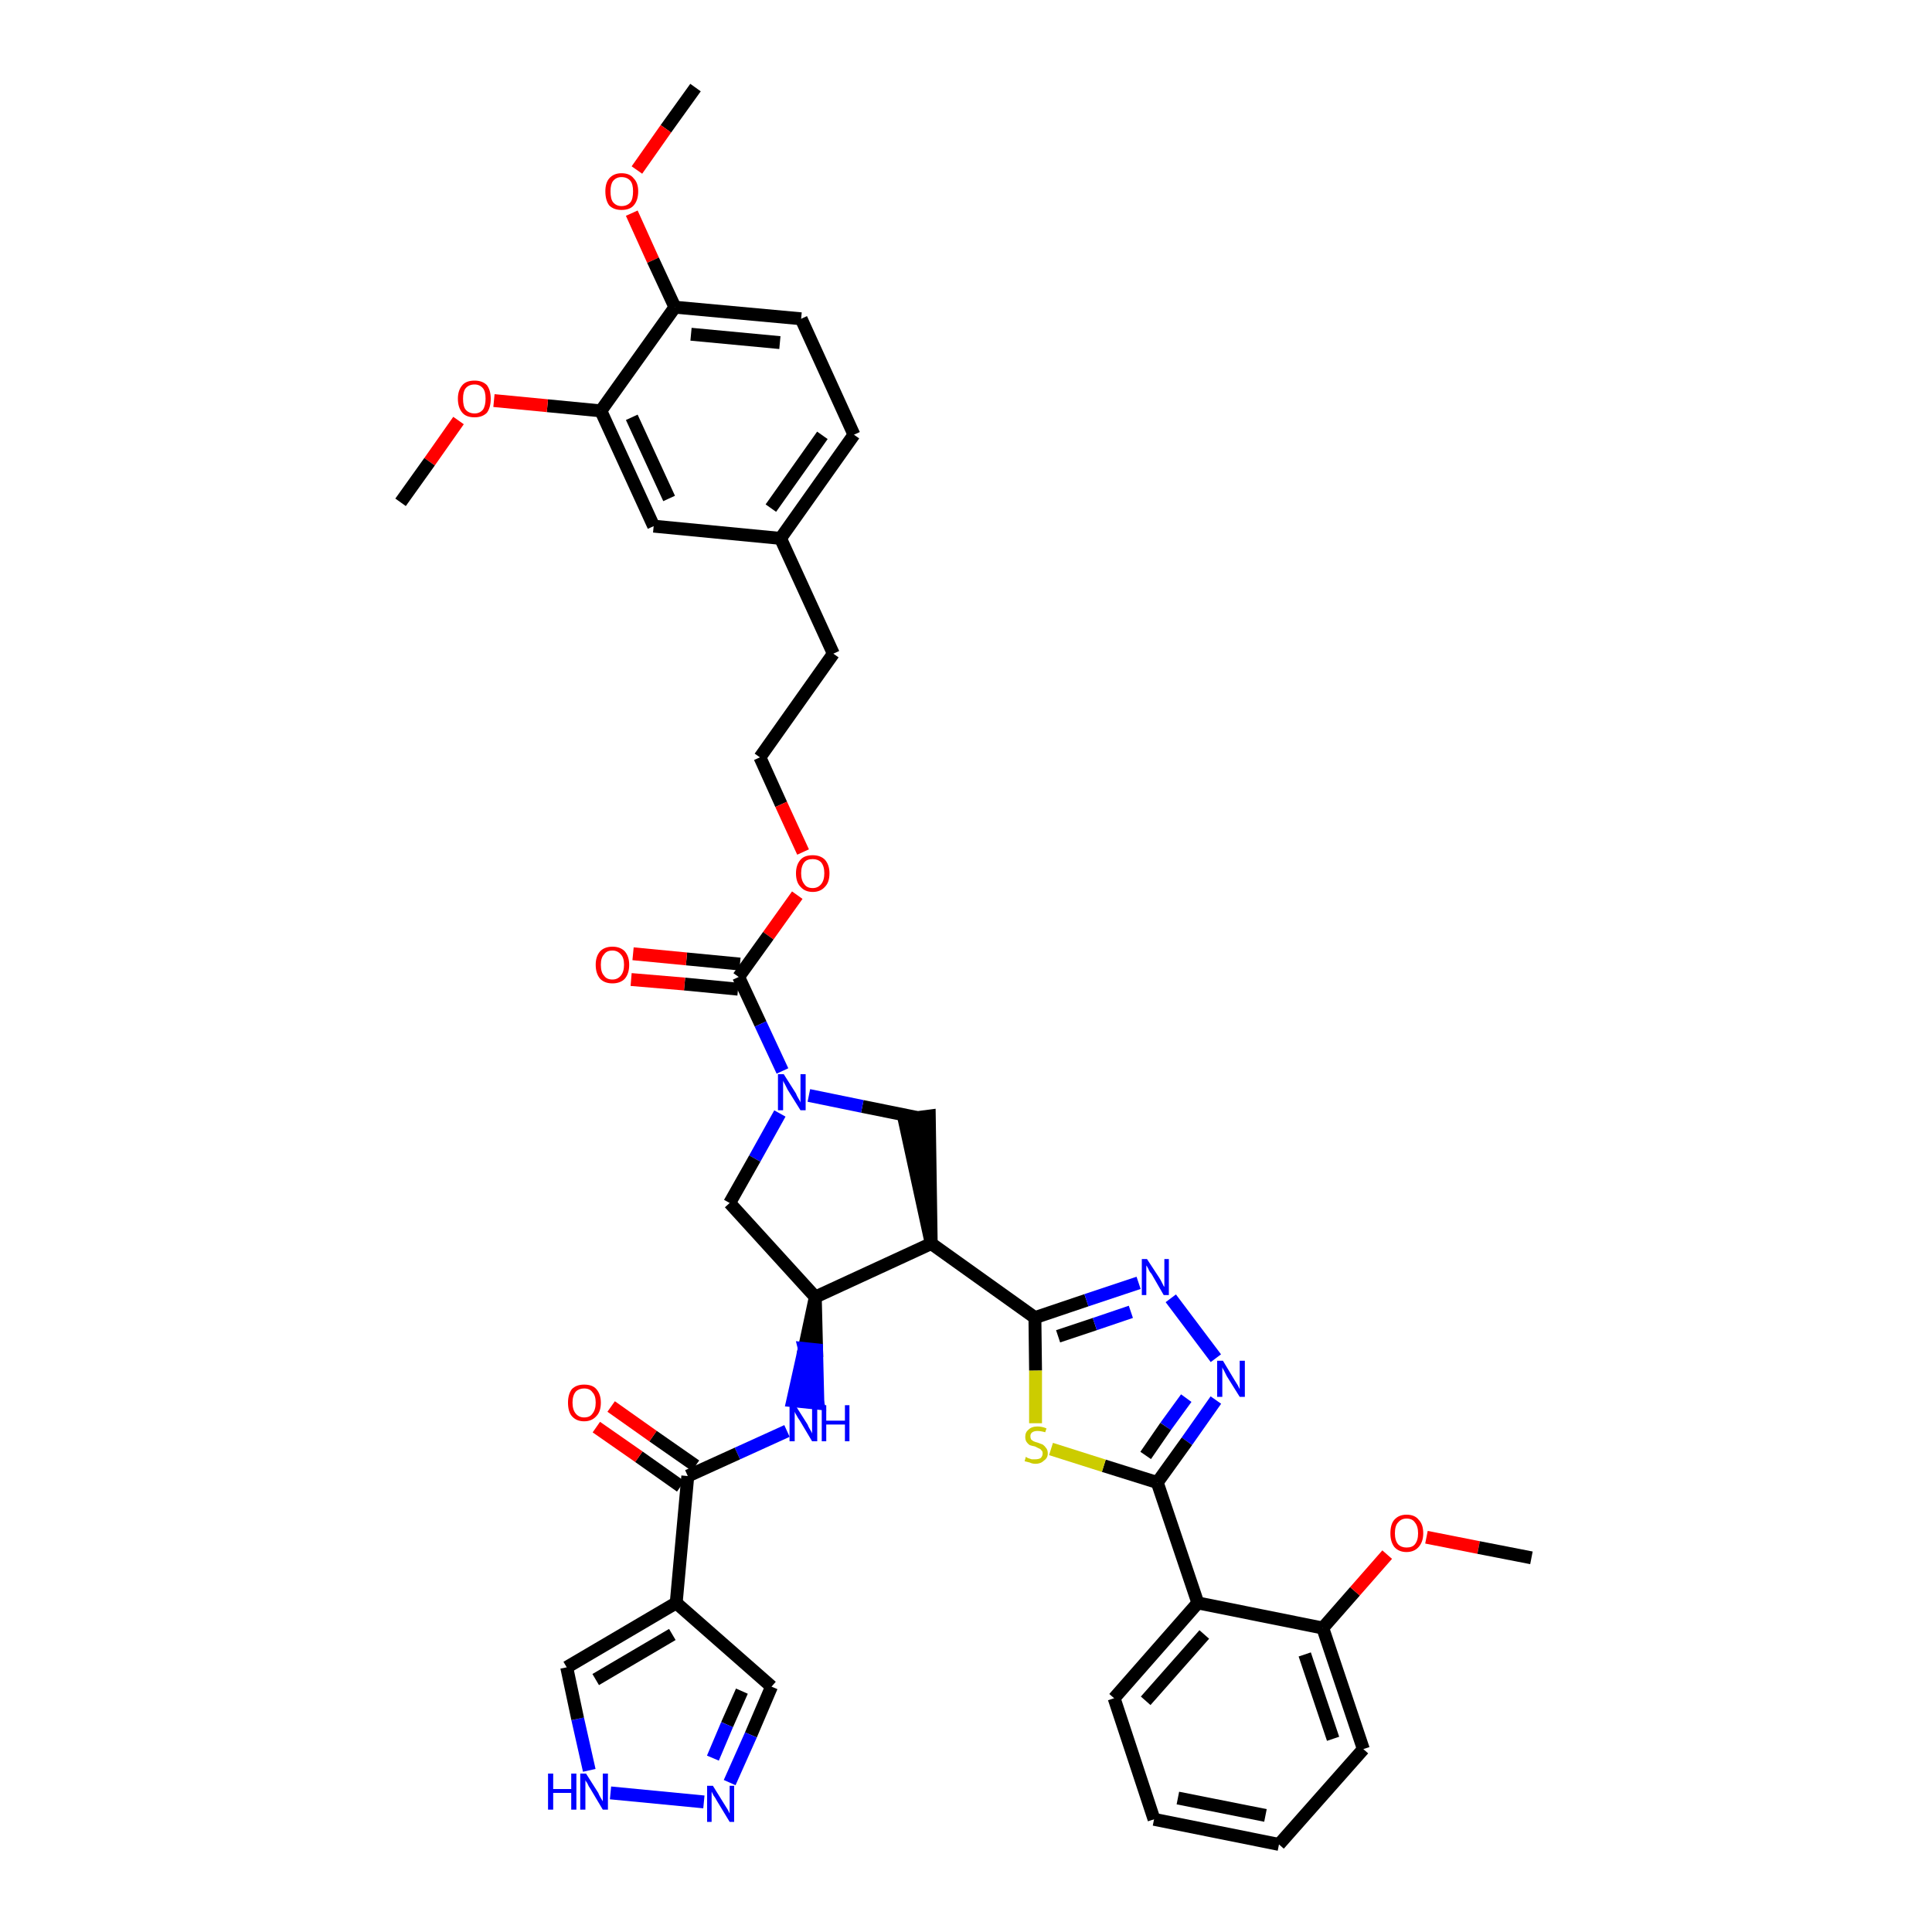<?xml version='1.0' encoding='iso-8859-1'?>
<svg version='1.1' baseProfile='full'
              xmlns='http://www.w3.org/2000/svg'
                      xmlns:rdkit='http://www.rdkit.org/xml'
                      xmlns:xlink='http://www.w3.org/1999/xlink'
                  xml:space='preserve'
width='300px' height='300px' viewBox='0 0 300 300'>
<!-- END OF HEADER -->
<path class='bond-0 atom-0 atom-1' d='M 108.0,13.6 L 103.4,20.0' style='fill:none;fill-rule:evenodd;stroke:#000000;stroke-width:2.0px;stroke-linecap:butt;stroke-linejoin:miter;stroke-opacity:1' />
<path class='bond-0 atom-0 atom-1' d='M 103.4,20.0 L 98.9,26.4' style='fill:none;fill-rule:evenodd;stroke:#FF0000;stroke-width:2.0px;stroke-linecap:butt;stroke-linejoin:miter;stroke-opacity:1' />
<path class='bond-1 atom-1 atom-2' d='M 98.1,33.1 L 101.4,40.4' style='fill:none;fill-rule:evenodd;stroke:#FF0000;stroke-width:2.0px;stroke-linecap:butt;stroke-linejoin:miter;stroke-opacity:1' />
<path class='bond-1 atom-1 atom-2' d='M 101.4,40.4 L 104.8,47.7' style='fill:none;fill-rule:evenodd;stroke:#000000;stroke-width:2.0px;stroke-linecap:butt;stroke-linejoin:miter;stroke-opacity:1' />
<path class='bond-2 atom-2 atom-3' d='M 104.8,47.7 L 124.4,49.5' style='fill:none;fill-rule:evenodd;stroke:#000000;stroke-width:2.0px;stroke-linecap:butt;stroke-linejoin:miter;stroke-opacity:1' />
<path class='bond-2 atom-2 atom-3' d='M 107.3,51.9 L 121.1,53.2' style='fill:none;fill-rule:evenodd;stroke:#000000;stroke-width:2.0px;stroke-linecap:butt;stroke-linejoin:miter;stroke-opacity:1' />
<path class='bond-40 atom-38 atom-2' d='M 93.3,63.8 L 104.8,47.7' style='fill:none;fill-rule:evenodd;stroke:#000000;stroke-width:2.0px;stroke-linecap:butt;stroke-linejoin:miter;stroke-opacity:1' />
<path class='bond-3 atom-3 atom-4' d='M 124.4,49.5 L 132.6,67.5' style='fill:none;fill-rule:evenodd;stroke:#000000;stroke-width:2.0px;stroke-linecap:butt;stroke-linejoin:miter;stroke-opacity:1' />
<path class='bond-4 atom-4 atom-5' d='M 132.6,67.5 L 121.2,83.6' style='fill:none;fill-rule:evenodd;stroke:#000000;stroke-width:2.0px;stroke-linecap:butt;stroke-linejoin:miter;stroke-opacity:1' />
<path class='bond-4 atom-4 atom-5' d='M 127.7,67.6 L 119.7,78.9' style='fill:none;fill-rule:evenodd;stroke:#000000;stroke-width:2.0px;stroke-linecap:butt;stroke-linejoin:miter;stroke-opacity:1' />
<path class='bond-5 atom-5 atom-6' d='M 121.2,83.6 L 129.4,101.5' style='fill:none;fill-rule:evenodd;stroke:#000000;stroke-width:2.0px;stroke-linecap:butt;stroke-linejoin:miter;stroke-opacity:1' />
<path class='bond-36 atom-5 atom-37' d='M 121.2,83.6 L 101.5,81.7' style='fill:none;fill-rule:evenodd;stroke:#000000;stroke-width:2.0px;stroke-linecap:butt;stroke-linejoin:miter;stroke-opacity:1' />
<path class='bond-6 atom-6 atom-7' d='M 129.4,101.5 L 118.0,117.6' style='fill:none;fill-rule:evenodd;stroke:#000000;stroke-width:2.0px;stroke-linecap:butt;stroke-linejoin:miter;stroke-opacity:1' />
<path class='bond-7 atom-7 atom-8' d='M 118.0,117.6 L 121.3,124.9' style='fill:none;fill-rule:evenodd;stroke:#000000;stroke-width:2.0px;stroke-linecap:butt;stroke-linejoin:miter;stroke-opacity:1' />
<path class='bond-7 atom-7 atom-8' d='M 121.3,124.9 L 124.7,132.3' style='fill:none;fill-rule:evenodd;stroke:#FF0000;stroke-width:2.0px;stroke-linecap:butt;stroke-linejoin:miter;stroke-opacity:1' />
<path class='bond-8 atom-8 atom-9' d='M 123.8,139.0 L 119.3,145.3' style='fill:none;fill-rule:evenodd;stroke:#FF0000;stroke-width:2.0px;stroke-linecap:butt;stroke-linejoin:miter;stroke-opacity:1' />
<path class='bond-8 atom-8 atom-9' d='M 119.3,145.3 L 114.7,151.7' style='fill:none;fill-rule:evenodd;stroke:#000000;stroke-width:2.0px;stroke-linecap:butt;stroke-linejoin:miter;stroke-opacity:1' />
<path class='bond-9 atom-9 atom-10' d='M 114.9,149.7 L 106.6,148.9' style='fill:none;fill-rule:evenodd;stroke:#000000;stroke-width:2.0px;stroke-linecap:butt;stroke-linejoin:miter;stroke-opacity:1' />
<path class='bond-9 atom-9 atom-10' d='M 106.6,148.9 L 98.3,148.1' style='fill:none;fill-rule:evenodd;stroke:#FF0000;stroke-width:2.0px;stroke-linecap:butt;stroke-linejoin:miter;stroke-opacity:1' />
<path class='bond-9 atom-9 atom-10' d='M 114.6,153.6 L 106.3,152.8' style='fill:none;fill-rule:evenodd;stroke:#000000;stroke-width:2.0px;stroke-linecap:butt;stroke-linejoin:miter;stroke-opacity:1' />
<path class='bond-9 atom-9 atom-10' d='M 106.3,152.8 L 98.0,152.1' style='fill:none;fill-rule:evenodd;stroke:#FF0000;stroke-width:2.0px;stroke-linecap:butt;stroke-linejoin:miter;stroke-opacity:1' />
<path class='bond-10 atom-9 atom-11' d='M 114.7,151.7 L 118.1,159.0' style='fill:none;fill-rule:evenodd;stroke:#000000;stroke-width:2.0px;stroke-linecap:butt;stroke-linejoin:miter;stroke-opacity:1' />
<path class='bond-10 atom-9 atom-11' d='M 118.1,159.0 L 121.5,166.3' style='fill:none;fill-rule:evenodd;stroke:#0000FF;stroke-width:2.0px;stroke-linecap:butt;stroke-linejoin:miter;stroke-opacity:1' />
<path class='bond-11 atom-11 atom-12' d='M 121.1,172.9 L 117.2,179.9' style='fill:none;fill-rule:evenodd;stroke:#0000FF;stroke-width:2.0px;stroke-linecap:butt;stroke-linejoin:miter;stroke-opacity:1' />
<path class='bond-11 atom-11 atom-12' d='M 117.2,179.9 L 113.3,186.8' style='fill:none;fill-rule:evenodd;stroke:#000000;stroke-width:2.0px;stroke-linecap:butt;stroke-linejoin:miter;stroke-opacity:1' />
<path class='bond-41 atom-36 atom-11' d='M 142.3,173.5 L 133.9,171.8' style='fill:none;fill-rule:evenodd;stroke:#000000;stroke-width:2.0px;stroke-linecap:butt;stroke-linejoin:miter;stroke-opacity:1' />
<path class='bond-41 atom-36 atom-11' d='M 133.9,171.8 L 125.6,170.1' style='fill:none;fill-rule:evenodd;stroke:#0000FF;stroke-width:2.0px;stroke-linecap:butt;stroke-linejoin:miter;stroke-opacity:1' />
<path class='bond-12 atom-12 atom-13' d='M 113.3,186.8 L 126.6,201.4' style='fill:none;fill-rule:evenodd;stroke:#000000;stroke-width:2.0px;stroke-linecap:butt;stroke-linejoin:miter;stroke-opacity:1' />
<path class='bond-13 atom-13 atom-14' d='M 126.6,201.4 L 124.9,209.4 L 126.8,209.6 Z' style='fill:#000000;fill-rule:evenodd;fill-opacity:1;stroke:#000000;stroke-width:2.0px;stroke-linecap:butt;stroke-linejoin:miter;stroke-opacity:1;' />
<path class='bond-13 atom-13 atom-14' d='M 124.9,209.4 L 127.0,217.9 L 123.1,217.5 Z' style='fill:#0000FF;fill-rule:evenodd;fill-opacity:1;stroke:#0000FF;stroke-width:2.0px;stroke-linecap:butt;stroke-linejoin:miter;stroke-opacity:1;' />
<path class='bond-13 atom-13 atom-14' d='M 124.9,209.4 L 126.8,209.6 L 127.0,217.9 Z' style='fill:#0000FF;fill-rule:evenodd;fill-opacity:1;stroke:#0000FF;stroke-width:2.0px;stroke-linecap:butt;stroke-linejoin:miter;stroke-opacity:1;' />
<path class='bond-21 atom-13 atom-22' d='M 126.6,201.4 L 144.6,193.1' style='fill:none;fill-rule:evenodd;stroke:#000000;stroke-width:2.0px;stroke-linecap:butt;stroke-linejoin:miter;stroke-opacity:1' />
<path class='bond-14 atom-14 atom-15' d='M 122.2,222.2 L 114.5,225.7' style='fill:none;fill-rule:evenodd;stroke:#0000FF;stroke-width:2.0px;stroke-linecap:butt;stroke-linejoin:miter;stroke-opacity:1' />
<path class='bond-14 atom-14 atom-15' d='M 114.5,225.7 L 106.8,229.2' style='fill:none;fill-rule:evenodd;stroke:#000000;stroke-width:2.0px;stroke-linecap:butt;stroke-linejoin:miter;stroke-opacity:1' />
<path class='bond-15 atom-15 atom-16' d='M 108.0,227.6 L 101.4,223.0' style='fill:none;fill-rule:evenodd;stroke:#000000;stroke-width:2.0px;stroke-linecap:butt;stroke-linejoin:miter;stroke-opacity:1' />
<path class='bond-15 atom-15 atom-16' d='M 101.4,223.0 L 94.9,218.4' style='fill:none;fill-rule:evenodd;stroke:#FF0000;stroke-width:2.0px;stroke-linecap:butt;stroke-linejoin:miter;stroke-opacity:1' />
<path class='bond-15 atom-15 atom-16' d='M 105.7,230.8 L 99.2,226.2' style='fill:none;fill-rule:evenodd;stroke:#000000;stroke-width:2.0px;stroke-linecap:butt;stroke-linejoin:miter;stroke-opacity:1' />
<path class='bond-15 atom-15 atom-16' d='M 99.2,226.2 L 92.6,221.6' style='fill:none;fill-rule:evenodd;stroke:#FF0000;stroke-width:2.0px;stroke-linecap:butt;stroke-linejoin:miter;stroke-opacity:1' />
<path class='bond-16 atom-15 atom-17' d='M 106.8,229.2 L 105.0,248.9' style='fill:none;fill-rule:evenodd;stroke:#000000;stroke-width:2.0px;stroke-linecap:butt;stroke-linejoin:miter;stroke-opacity:1' />
<path class='bond-17 atom-17 atom-18' d='M 105.0,248.9 L 119.8,261.9' style='fill:none;fill-rule:evenodd;stroke:#000000;stroke-width:2.0px;stroke-linecap:butt;stroke-linejoin:miter;stroke-opacity:1' />
<path class='bond-42 atom-21 atom-17' d='M 88.0,258.9 L 105.0,248.9' style='fill:none;fill-rule:evenodd;stroke:#000000;stroke-width:2.0px;stroke-linecap:butt;stroke-linejoin:miter;stroke-opacity:1' />
<path class='bond-42 atom-21 atom-17' d='M 92.5,260.8 L 104.4,253.8' style='fill:none;fill-rule:evenodd;stroke:#000000;stroke-width:2.0px;stroke-linecap:butt;stroke-linejoin:miter;stroke-opacity:1' />
<path class='bond-18 atom-18 atom-19' d='M 119.8,261.9 L 116.6,269.4' style='fill:none;fill-rule:evenodd;stroke:#000000;stroke-width:2.0px;stroke-linecap:butt;stroke-linejoin:miter;stroke-opacity:1' />
<path class='bond-18 atom-18 atom-19' d='M 116.6,269.4 L 113.3,276.8' style='fill:none;fill-rule:evenodd;stroke:#0000FF;stroke-width:2.0px;stroke-linecap:butt;stroke-linejoin:miter;stroke-opacity:1' />
<path class='bond-18 atom-18 atom-19' d='M 115.2,262.6 L 112.9,267.8' style='fill:none;fill-rule:evenodd;stroke:#000000;stroke-width:2.0px;stroke-linecap:butt;stroke-linejoin:miter;stroke-opacity:1' />
<path class='bond-18 atom-18 atom-19' d='M 112.9,267.8 L 110.7,273.0' style='fill:none;fill-rule:evenodd;stroke:#0000FF;stroke-width:2.0px;stroke-linecap:butt;stroke-linejoin:miter;stroke-opacity:1' />
<path class='bond-19 atom-19 atom-20' d='M 109.3,279.8 L 94.8,278.4' style='fill:none;fill-rule:evenodd;stroke:#0000FF;stroke-width:2.0px;stroke-linecap:butt;stroke-linejoin:miter;stroke-opacity:1' />
<path class='bond-20 atom-20 atom-21' d='M 91.5,274.9 L 89.7,266.9' style='fill:none;fill-rule:evenodd;stroke:#0000FF;stroke-width:2.0px;stroke-linecap:butt;stroke-linejoin:miter;stroke-opacity:1' />
<path class='bond-20 atom-20 atom-21' d='M 89.7,266.9 L 88.0,258.9' style='fill:none;fill-rule:evenodd;stroke:#000000;stroke-width:2.0px;stroke-linecap:butt;stroke-linejoin:miter;stroke-opacity:1' />
<path class='bond-22 atom-22 atom-23' d='M 144.6,193.1 L 160.7,204.6' style='fill:none;fill-rule:evenodd;stroke:#000000;stroke-width:2.0px;stroke-linecap:butt;stroke-linejoin:miter;stroke-opacity:1' />
<path class='bond-35 atom-22 atom-36' d='M 144.6,193.1 L 144.3,173.3 L 140.4,173.8 Z' style='fill:#000000;fill-rule:evenodd;fill-opacity:1;stroke:#000000;stroke-width:2.0px;stroke-linecap:butt;stroke-linejoin:miter;stroke-opacity:1;' />
<path class='bond-23 atom-23 atom-24' d='M 160.7,204.6 L 168.7,201.9' style='fill:none;fill-rule:evenodd;stroke:#000000;stroke-width:2.0px;stroke-linecap:butt;stroke-linejoin:miter;stroke-opacity:1' />
<path class='bond-23 atom-23 atom-24' d='M 168.7,201.9 L 176.8,199.2' style='fill:none;fill-rule:evenodd;stroke:#0000FF;stroke-width:2.0px;stroke-linecap:butt;stroke-linejoin:miter;stroke-opacity:1' />
<path class='bond-23 atom-23 atom-24' d='M 164.3,207.5 L 170.0,205.6' style='fill:none;fill-rule:evenodd;stroke:#000000;stroke-width:2.0px;stroke-linecap:butt;stroke-linejoin:miter;stroke-opacity:1' />
<path class='bond-23 atom-23 atom-24' d='M 170.0,205.6 L 175.6,203.7' style='fill:none;fill-rule:evenodd;stroke:#0000FF;stroke-width:2.0px;stroke-linecap:butt;stroke-linejoin:miter;stroke-opacity:1' />
<path class='bond-43 atom-35 atom-23' d='M 160.8,221.0 L 160.8,212.8' style='fill:none;fill-rule:evenodd;stroke:#CCCC00;stroke-width:2.0px;stroke-linecap:butt;stroke-linejoin:miter;stroke-opacity:1' />
<path class='bond-43 atom-35 atom-23' d='M 160.8,212.8 L 160.7,204.6' style='fill:none;fill-rule:evenodd;stroke:#000000;stroke-width:2.0px;stroke-linecap:butt;stroke-linejoin:miter;stroke-opacity:1' />
<path class='bond-24 atom-24 atom-25' d='M 181.8,201.6 L 188.8,210.9' style='fill:none;fill-rule:evenodd;stroke:#0000FF;stroke-width:2.0px;stroke-linecap:butt;stroke-linejoin:miter;stroke-opacity:1' />
<path class='bond-25 atom-25 atom-26' d='M 188.8,217.4 L 184.3,223.8' style='fill:none;fill-rule:evenodd;stroke:#0000FF;stroke-width:2.0px;stroke-linecap:butt;stroke-linejoin:miter;stroke-opacity:1' />
<path class='bond-25 atom-25 atom-26' d='M 184.3,223.8 L 179.7,230.2' style='fill:none;fill-rule:evenodd;stroke:#000000;stroke-width:2.0px;stroke-linecap:butt;stroke-linejoin:miter;stroke-opacity:1' />
<path class='bond-25 atom-25 atom-26' d='M 184.2,217.1 L 181.0,221.5' style='fill:none;fill-rule:evenodd;stroke:#0000FF;stroke-width:2.0px;stroke-linecap:butt;stroke-linejoin:miter;stroke-opacity:1' />
<path class='bond-25 atom-25 atom-26' d='M 181.0,221.5 L 177.9,226.0' style='fill:none;fill-rule:evenodd;stroke:#000000;stroke-width:2.0px;stroke-linecap:butt;stroke-linejoin:miter;stroke-opacity:1' />
<path class='bond-26 atom-26 atom-27' d='M 179.7,230.2 L 186.0,248.9' style='fill:none;fill-rule:evenodd;stroke:#000000;stroke-width:2.0px;stroke-linecap:butt;stroke-linejoin:miter;stroke-opacity:1' />
<path class='bond-34 atom-26 atom-35' d='M 179.7,230.2 L 171.4,227.6' style='fill:none;fill-rule:evenodd;stroke:#000000;stroke-width:2.0px;stroke-linecap:butt;stroke-linejoin:miter;stroke-opacity:1' />
<path class='bond-34 atom-26 atom-35' d='M 171.4,227.6 L 163.2,225.0' style='fill:none;fill-rule:evenodd;stroke:#CCCC00;stroke-width:2.0px;stroke-linecap:butt;stroke-linejoin:miter;stroke-opacity:1' />
<path class='bond-27 atom-27 atom-28' d='M 186.0,248.9 L 173.0,263.7' style='fill:none;fill-rule:evenodd;stroke:#000000;stroke-width:2.0px;stroke-linecap:butt;stroke-linejoin:miter;stroke-opacity:1' />
<path class='bond-27 atom-27 atom-28' d='M 187.0,253.8 L 177.9,264.1' style='fill:none;fill-rule:evenodd;stroke:#000000;stroke-width:2.0px;stroke-linecap:butt;stroke-linejoin:miter;stroke-opacity:1' />
<path class='bond-44 atom-32 atom-27' d='M 205.4,252.8 L 186.0,248.9' style='fill:none;fill-rule:evenodd;stroke:#000000;stroke-width:2.0px;stroke-linecap:butt;stroke-linejoin:miter;stroke-opacity:1' />
<path class='bond-28 atom-28 atom-29' d='M 173.0,263.7 L 179.2,282.5' style='fill:none;fill-rule:evenodd;stroke:#000000;stroke-width:2.0px;stroke-linecap:butt;stroke-linejoin:miter;stroke-opacity:1' />
<path class='bond-29 atom-29 atom-30' d='M 179.2,282.5 L 198.6,286.4' style='fill:none;fill-rule:evenodd;stroke:#000000;stroke-width:2.0px;stroke-linecap:butt;stroke-linejoin:miter;stroke-opacity:1' />
<path class='bond-29 atom-29 atom-30' d='M 182.9,279.2 L 196.5,281.9' style='fill:none;fill-rule:evenodd;stroke:#000000;stroke-width:2.0px;stroke-linecap:butt;stroke-linejoin:miter;stroke-opacity:1' />
<path class='bond-30 atom-30 atom-31' d='M 198.6,286.4 L 211.7,271.6' style='fill:none;fill-rule:evenodd;stroke:#000000;stroke-width:2.0px;stroke-linecap:butt;stroke-linejoin:miter;stroke-opacity:1' />
<path class='bond-31 atom-31 atom-32' d='M 211.7,271.6 L 205.4,252.8' style='fill:none;fill-rule:evenodd;stroke:#000000;stroke-width:2.0px;stroke-linecap:butt;stroke-linejoin:miter;stroke-opacity:1' />
<path class='bond-31 atom-31 atom-32' d='M 207.0,270.0 L 202.6,256.9' style='fill:none;fill-rule:evenodd;stroke:#000000;stroke-width:2.0px;stroke-linecap:butt;stroke-linejoin:miter;stroke-opacity:1' />
<path class='bond-32 atom-32 atom-33' d='M 205.4,252.8 L 210.4,247.1' style='fill:none;fill-rule:evenodd;stroke:#000000;stroke-width:2.0px;stroke-linecap:butt;stroke-linejoin:miter;stroke-opacity:1' />
<path class='bond-32 atom-32 atom-33' d='M 210.4,247.1 L 215.4,241.4' style='fill:none;fill-rule:evenodd;stroke:#FF0000;stroke-width:2.0px;stroke-linecap:butt;stroke-linejoin:miter;stroke-opacity:1' />
<path class='bond-33 atom-33 atom-34' d='M 221.5,238.7 L 229.6,240.3' style='fill:none;fill-rule:evenodd;stroke:#FF0000;stroke-width:2.0px;stroke-linecap:butt;stroke-linejoin:miter;stroke-opacity:1' />
<path class='bond-33 atom-33 atom-34' d='M 229.6,240.3 L 237.8,241.9' style='fill:none;fill-rule:evenodd;stroke:#000000;stroke-width:2.0px;stroke-linecap:butt;stroke-linejoin:miter;stroke-opacity:1' />
<path class='bond-37 atom-37 atom-38' d='M 101.5,81.7 L 93.3,63.8' style='fill:none;fill-rule:evenodd;stroke:#000000;stroke-width:2.0px;stroke-linecap:butt;stroke-linejoin:miter;stroke-opacity:1' />
<path class='bond-37 atom-37 atom-38' d='M 103.9,77.4 L 98.1,64.8' style='fill:none;fill-rule:evenodd;stroke:#000000;stroke-width:2.0px;stroke-linecap:butt;stroke-linejoin:miter;stroke-opacity:1' />
<path class='bond-38 atom-38 atom-39' d='M 93.3,63.8 L 85.0,63.0' style='fill:none;fill-rule:evenodd;stroke:#000000;stroke-width:2.0px;stroke-linecap:butt;stroke-linejoin:miter;stroke-opacity:1' />
<path class='bond-38 atom-38 atom-39' d='M 85.0,63.0 L 76.7,62.2' style='fill:none;fill-rule:evenodd;stroke:#FF0000;stroke-width:2.0px;stroke-linecap:butt;stroke-linejoin:miter;stroke-opacity:1' />
<path class='bond-39 atom-39 atom-40' d='M 71.2,65.3 L 66.7,71.7' style='fill:none;fill-rule:evenodd;stroke:#FF0000;stroke-width:2.0px;stroke-linecap:butt;stroke-linejoin:miter;stroke-opacity:1' />
<path class='bond-39 atom-39 atom-40' d='M 66.7,71.7 L 62.2,78.0' style='fill:none;fill-rule:evenodd;stroke:#000000;stroke-width:2.0px;stroke-linecap:butt;stroke-linejoin:miter;stroke-opacity:1' />
<path  class='atom-1' d='M 94.0 29.7
Q 94.0 28.4, 94.6 27.7
Q 95.3 26.9, 96.5 26.9
Q 97.8 26.9, 98.4 27.7
Q 99.1 28.4, 99.1 29.7
Q 99.1 31.1, 98.4 31.9
Q 97.8 32.6, 96.5 32.6
Q 95.3 32.6, 94.6 31.9
Q 94.0 31.1, 94.0 29.7
M 96.5 32.0
Q 97.4 32.0, 97.9 31.4
Q 98.3 30.9, 98.3 29.7
Q 98.3 28.6, 97.9 28.1
Q 97.4 27.5, 96.5 27.5
Q 95.7 27.5, 95.2 28.1
Q 94.8 28.6, 94.8 29.7
Q 94.8 30.9, 95.2 31.4
Q 95.7 32.0, 96.5 32.0
' fill='#FF0000'/>
<path  class='atom-8' d='M 123.6 135.6
Q 123.6 134.3, 124.3 133.5
Q 124.9 132.8, 126.2 132.8
Q 127.4 132.8, 128.1 133.5
Q 128.8 134.3, 128.8 135.6
Q 128.8 137.0, 128.1 137.7
Q 127.4 138.5, 126.2 138.5
Q 125.0 138.5, 124.3 137.7
Q 123.6 137.0, 123.6 135.6
M 126.2 137.9
Q 127.0 137.9, 127.5 137.3
Q 128.0 136.7, 128.0 135.6
Q 128.0 134.5, 127.5 133.9
Q 127.0 133.4, 126.2 133.4
Q 125.3 133.4, 124.9 133.9
Q 124.4 134.5, 124.4 135.6
Q 124.4 136.7, 124.9 137.3
Q 125.3 137.9, 126.2 137.9
' fill='#FF0000'/>
<path  class='atom-10' d='M 92.5 149.8
Q 92.5 148.5, 93.2 147.7
Q 93.9 147.0, 95.1 147.0
Q 96.3 147.0, 97.0 147.7
Q 97.7 148.5, 97.7 149.8
Q 97.7 151.2, 97.0 152.0
Q 96.3 152.7, 95.1 152.7
Q 93.9 152.7, 93.2 152.0
Q 92.5 151.2, 92.5 149.8
M 95.1 152.1
Q 95.9 152.1, 96.4 151.5
Q 96.9 150.9, 96.9 149.8
Q 96.9 148.7, 96.4 148.2
Q 95.9 147.6, 95.1 147.6
Q 94.2 147.6, 93.8 148.2
Q 93.3 148.7, 93.3 149.8
Q 93.3 151.0, 93.8 151.5
Q 94.2 152.1, 95.1 152.1
' fill='#FF0000'/>
<path  class='atom-11' d='M 121.7 166.8
L 123.6 169.8
Q 123.7 170.1, 124.0 170.6
Q 124.3 171.1, 124.3 171.2
L 124.3 166.8
L 125.1 166.8
L 125.1 172.4
L 124.3 172.4
L 122.3 169.2
Q 122.1 168.8, 121.9 168.4
Q 121.6 167.9, 121.6 167.8
L 121.6 172.4
L 120.8 172.4
L 120.8 166.8
L 121.7 166.8
' fill='#0000FF'/>
<path  class='atom-14' d='M 123.5 218.2
L 125.4 221.2
Q 125.5 221.5, 125.8 222.0
Q 126.1 222.5, 126.1 222.6
L 126.1 218.2
L 126.9 218.2
L 126.9 223.8
L 126.1 223.8
L 124.2 220.6
Q 123.9 220.2, 123.7 219.8
Q 123.4 219.3, 123.4 219.2
L 123.4 223.8
L 122.6 223.8
L 122.6 218.2
L 123.5 218.2
' fill='#0000FF'/>
<path  class='atom-14' d='M 127.6 218.2
L 128.3 218.2
L 128.3 220.6
L 131.2 220.6
L 131.2 218.2
L 131.9 218.2
L 131.9 223.8
L 131.2 223.8
L 131.2 221.2
L 128.3 221.2
L 128.3 223.8
L 127.6 223.8
L 127.6 218.2
' fill='#0000FF'/>
<path  class='atom-16' d='M 88.2 217.8
Q 88.2 216.5, 88.8 215.7
Q 89.5 215.0, 90.7 215.0
Q 92.0 215.0, 92.6 215.7
Q 93.3 216.5, 93.3 217.8
Q 93.3 219.2, 92.6 219.9
Q 91.9 220.7, 90.7 220.7
Q 89.5 220.7, 88.8 219.9
Q 88.2 219.2, 88.2 217.8
M 90.7 220.1
Q 91.6 220.1, 92.0 219.5
Q 92.5 218.9, 92.5 217.8
Q 92.5 216.7, 92.0 216.2
Q 91.6 215.6, 90.7 215.6
Q 89.9 215.6, 89.4 216.1
Q 88.9 216.7, 88.9 217.8
Q 88.9 218.9, 89.4 219.5
Q 89.9 220.1, 90.7 220.1
' fill='#FF0000'/>
<path  class='atom-19' d='M 110.7 277.3
L 112.5 280.2
Q 112.7 280.5, 113.0 281.0
Q 113.3 281.6, 113.3 281.6
L 113.3 277.3
L 114.0 277.3
L 114.0 282.9
L 113.3 282.9
L 111.3 279.6
Q 111.1 279.2, 110.8 278.8
Q 110.6 278.4, 110.5 278.2
L 110.5 282.9
L 109.8 282.9
L 109.8 277.3
L 110.7 277.3
' fill='#0000FF'/>
<path  class='atom-20' d='M 85.1 275.4
L 85.9 275.4
L 85.9 277.8
L 88.7 277.8
L 88.7 275.4
L 89.5 275.4
L 89.5 281.0
L 88.7 281.0
L 88.7 278.4
L 85.9 278.4
L 85.9 281.0
L 85.1 281.0
L 85.1 275.4
' fill='#0000FF'/>
<path  class='atom-20' d='M 91.0 275.4
L 92.9 278.4
Q 93.0 278.7, 93.3 279.2
Q 93.6 279.7, 93.6 279.7
L 93.6 275.4
L 94.4 275.4
L 94.4 281.0
L 93.6 281.0
L 91.7 277.8
Q 91.4 277.4, 91.2 276.9
Q 90.9 276.5, 90.9 276.4
L 90.9 281.0
L 90.1 281.0
L 90.1 275.4
L 91.0 275.4
' fill='#0000FF'/>
<path  class='atom-24' d='M 178.1 195.5
L 180.0 198.4
Q 180.2 198.7, 180.5 199.3
Q 180.7 199.8, 180.8 199.8
L 180.8 195.5
L 181.5 195.5
L 181.5 201.1
L 180.7 201.1
L 178.8 197.8
Q 178.5 197.5, 178.3 197.0
Q 178.1 196.6, 178.0 196.5
L 178.0 201.1
L 177.3 201.1
L 177.3 195.5
L 178.1 195.5
' fill='#0000FF'/>
<path  class='atom-25' d='M 189.9 211.3
L 191.7 214.3
Q 191.9 214.6, 192.2 215.1
Q 192.5 215.7, 192.5 215.7
L 192.5 211.3
L 193.3 211.3
L 193.3 216.9
L 192.5 216.9
L 190.5 213.7
Q 190.3 213.3, 190.1 212.9
Q 189.8 212.4, 189.8 212.3
L 189.8 216.9
L 189.0 216.9
L 189.0 211.3
L 189.9 211.3
' fill='#0000FF'/>
<path  class='atom-33' d='M 215.9 238.1
Q 215.9 236.7, 216.5 236.0
Q 217.2 235.2, 218.4 235.2
Q 219.7 235.2, 220.3 236.0
Q 221.0 236.7, 221.0 238.1
Q 221.0 239.4, 220.3 240.2
Q 219.6 241.0, 218.4 241.0
Q 217.2 241.0, 216.5 240.2
Q 215.9 239.4, 215.9 238.1
M 218.4 240.3
Q 219.3 240.3, 219.7 239.8
Q 220.2 239.2, 220.2 238.1
Q 220.2 237.0, 219.7 236.4
Q 219.3 235.8, 218.4 235.8
Q 217.6 235.8, 217.1 236.4
Q 216.6 236.9, 216.6 238.1
Q 216.6 239.2, 217.1 239.8
Q 217.6 240.3, 218.4 240.3
' fill='#FF0000'/>
<path  class='atom-35' d='M 159.3 226.2
Q 159.4 226.3, 159.6 226.4
Q 159.9 226.5, 160.2 226.6
Q 160.5 226.6, 160.7 226.6
Q 161.3 226.6, 161.6 226.4
Q 161.9 226.1, 161.9 225.7
Q 161.9 225.3, 161.7 225.2
Q 161.6 225.0, 161.3 224.9
Q 161.1 224.8, 160.7 224.6
Q 160.2 224.5, 159.9 224.4
Q 159.6 224.2, 159.4 223.9
Q 159.2 223.6, 159.2 223.1
Q 159.2 222.4, 159.7 222.0
Q 160.2 221.5, 161.1 221.5
Q 161.8 221.5, 162.5 221.8
L 162.3 222.4
Q 161.6 222.2, 161.1 222.2
Q 160.6 222.2, 160.3 222.4
Q 160.0 222.6, 160.0 223.0
Q 160.0 223.3, 160.1 223.5
Q 160.3 223.7, 160.5 223.8
Q 160.7 223.9, 161.1 224.0
Q 161.6 224.2, 161.9 224.3
Q 162.2 224.5, 162.4 224.8
Q 162.7 225.1, 162.7 225.7
Q 162.7 226.4, 162.1 226.8
Q 161.6 227.3, 160.8 227.3
Q 160.3 227.3, 159.9 227.1
Q 159.5 227.0, 159.1 226.9
L 159.3 226.2
' fill='#CCCC00'/>
<path  class='atom-39' d='M 71.1 61.9
Q 71.1 60.6, 71.8 59.8
Q 72.4 59.1, 73.7 59.1
Q 74.9 59.1, 75.6 59.8
Q 76.2 60.6, 76.2 61.9
Q 76.2 63.3, 75.6 64.1
Q 74.9 64.8, 73.7 64.8
Q 72.4 64.8, 71.8 64.1
Q 71.1 63.3, 71.1 61.9
M 73.7 64.2
Q 74.5 64.2, 75.0 63.6
Q 75.4 63.0, 75.4 61.9
Q 75.4 60.8, 75.0 60.3
Q 74.5 59.7, 73.7 59.7
Q 72.8 59.7, 72.3 60.3
Q 71.9 60.8, 71.9 61.9
Q 71.9 63.1, 72.3 63.6
Q 72.8 64.2, 73.7 64.2
' fill='#FF0000'/>
</svg>
